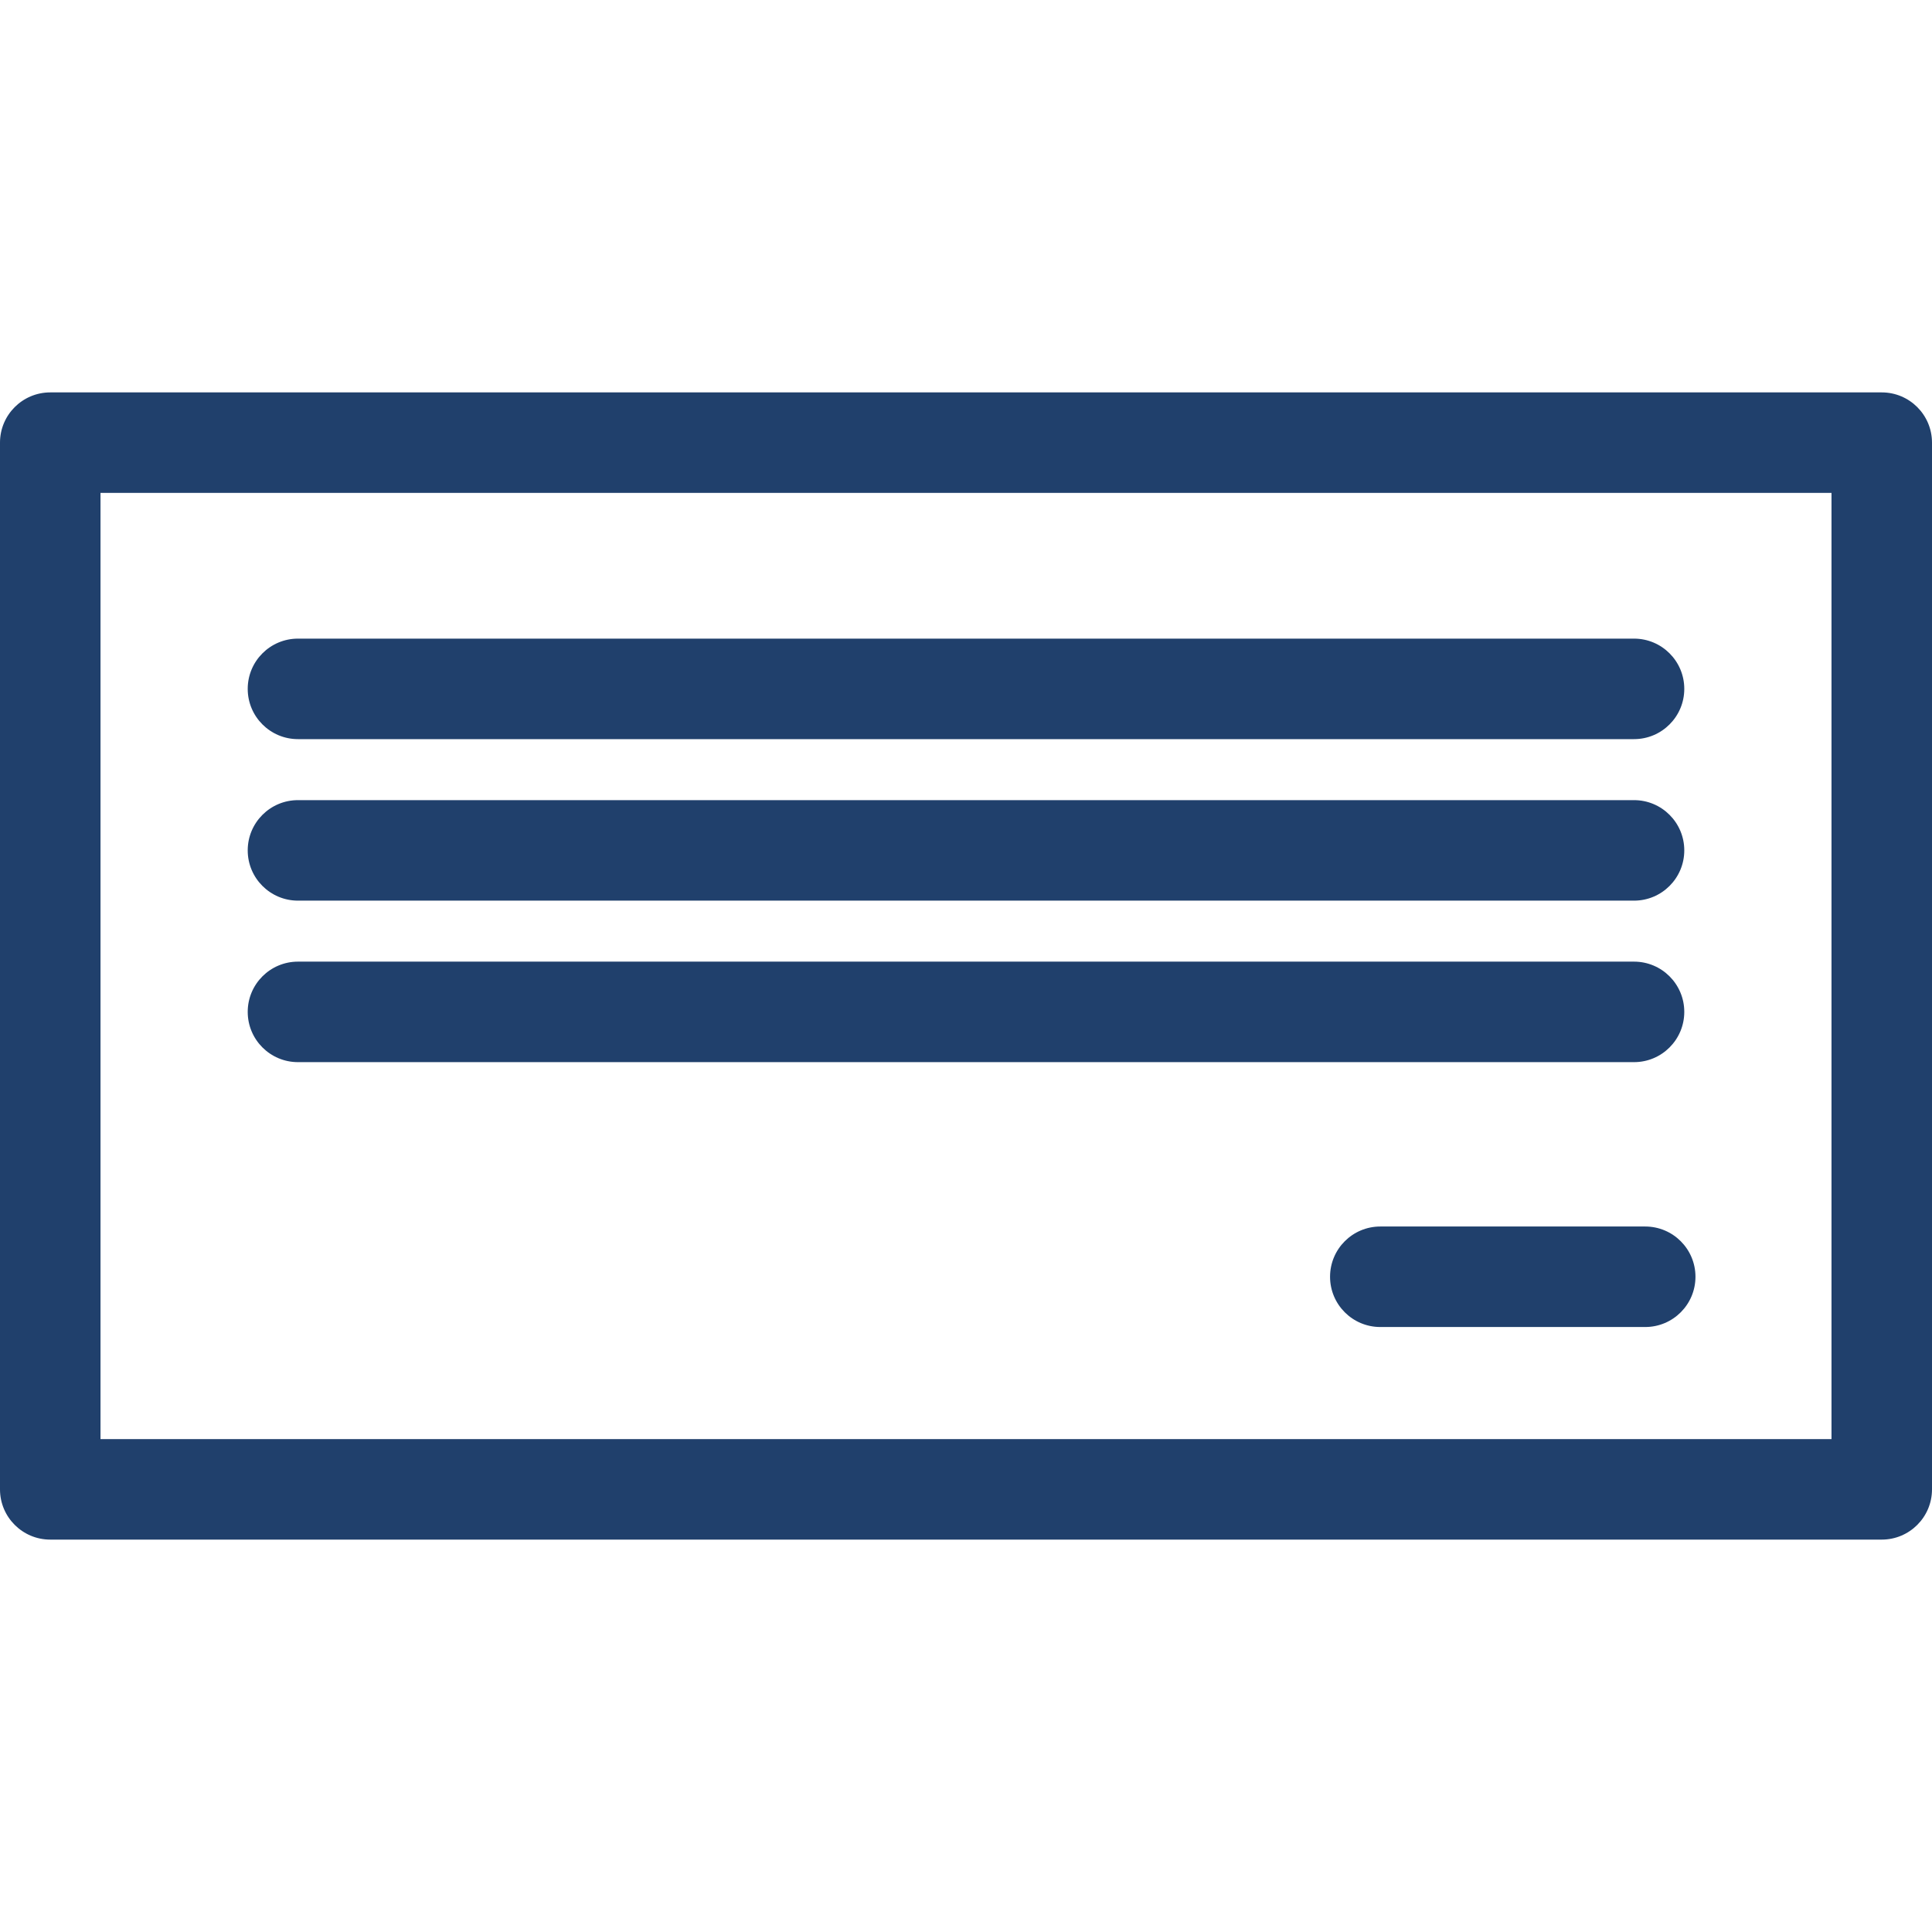 <?xml version="1.0" encoding="iso-8859-1"?>
<!DOCTYPE svg PUBLIC "-//W3C//DTD SVG 1.1//EN" "http://www.w3.org/Graphics/SVG/1.1/DTD/svg11.dtd">
<svg xmlns="http://www.w3.org/2000/svg" xmlns:xlink="http://www.w3.org/1999/xlink" version="1.1" viewBox="0 0 269.125 269.125" enable-background="new 0 0 269.125 269.125" width="512px" height="512px">
  <g>
    <path d="m262.125,54.661h-255.125c-3.866,0-7,3.134-7,7v145.804c0,3.866 3.134,7 7,7h255.125c3.866,0 7-3.134 7-7v-145.804c0-3.867-3.134-7-7-7zm-7,145.803h-241.125v-131.803h241.125v131.803z" fill="#20406c"/>
    <path d="m41.507,102.96h186.111c3.866,0 7-3.134 7-7s-3.134-7-7-7h-186.111c-3.866,0-7,3.134-7,7s3.134,7 7,7z" fill="#20406c"/>
    <path d="m41.507,125.458h186.111c3.866,0 7-3.134 7-7s-3.134-7-7-7h-186.111c-3.866,0-7,3.134-7,7s3.134,7 7,7z" fill="#20406c"/>
    <path d="m41.507,147.955h186.111c3.866,0 7-3.134 7-7s-3.134-7-7-7h-186.111c-3.866,0-7,3.134-7,7s3.134,7 7,7z" fill="#20406c"/>
    <path d="m229.176,170.851h-36.901c-3.866,0-7,3.134-7,7s3.134,7 7,7h36.901c3.866,0 7-3.134 7-7s-3.134-7-7-7z" fill="#20406c"/>
  </g>
</svg>
